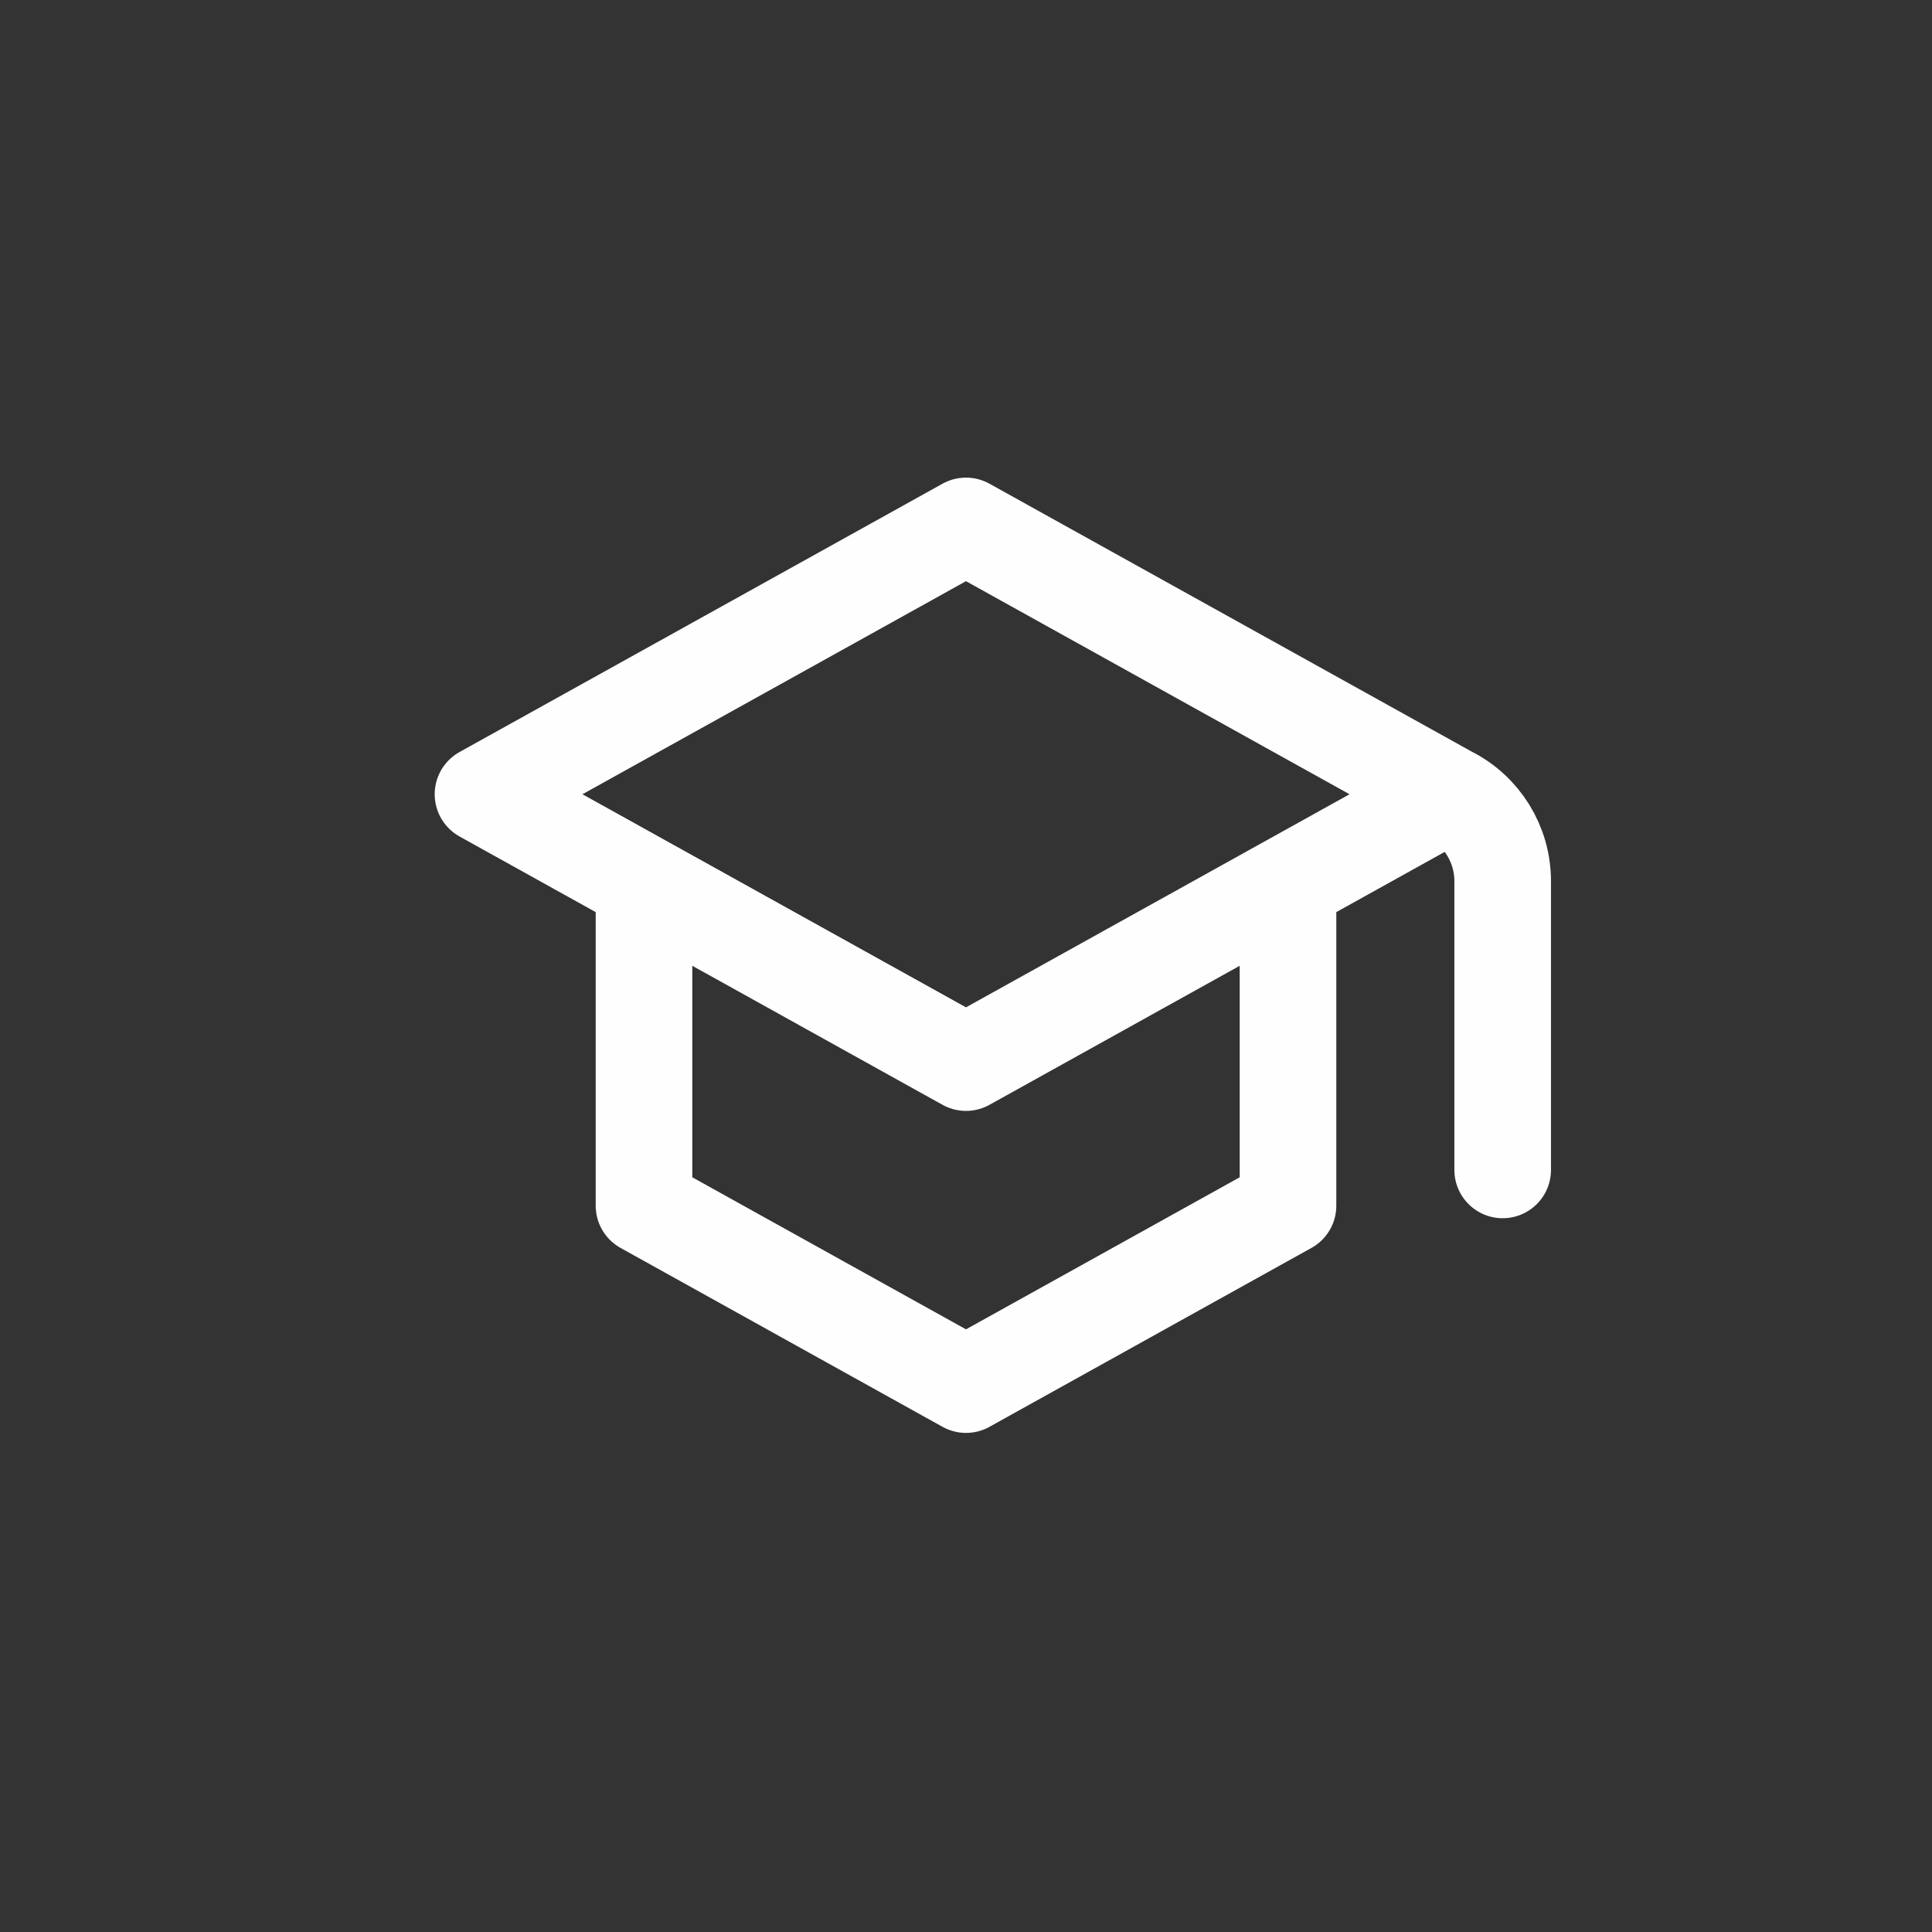 <svg width="60" height="60" viewBox="0 0 60 60" fill="none" xmlns="http://www.w3.org/2000/svg">
<rect x="0" y="0" width="60" height="60" fill="#333333" stroke="none"/>
<path d="M45 24.666L30 16.333L15 24.666L20 27.444M45 24.666L40 27.444M45 24.666C46.022 25.177 46.667 26.221 46.667 27.363V36.333M20 27.444L30 33L40 27.444M20 27.444V37.444L30 43L40 37.444V27.444" stroke="#FEFEFE" stroke-width="3" stroke-linecap="round" stroke-linejoin="round"/>
</svg>
